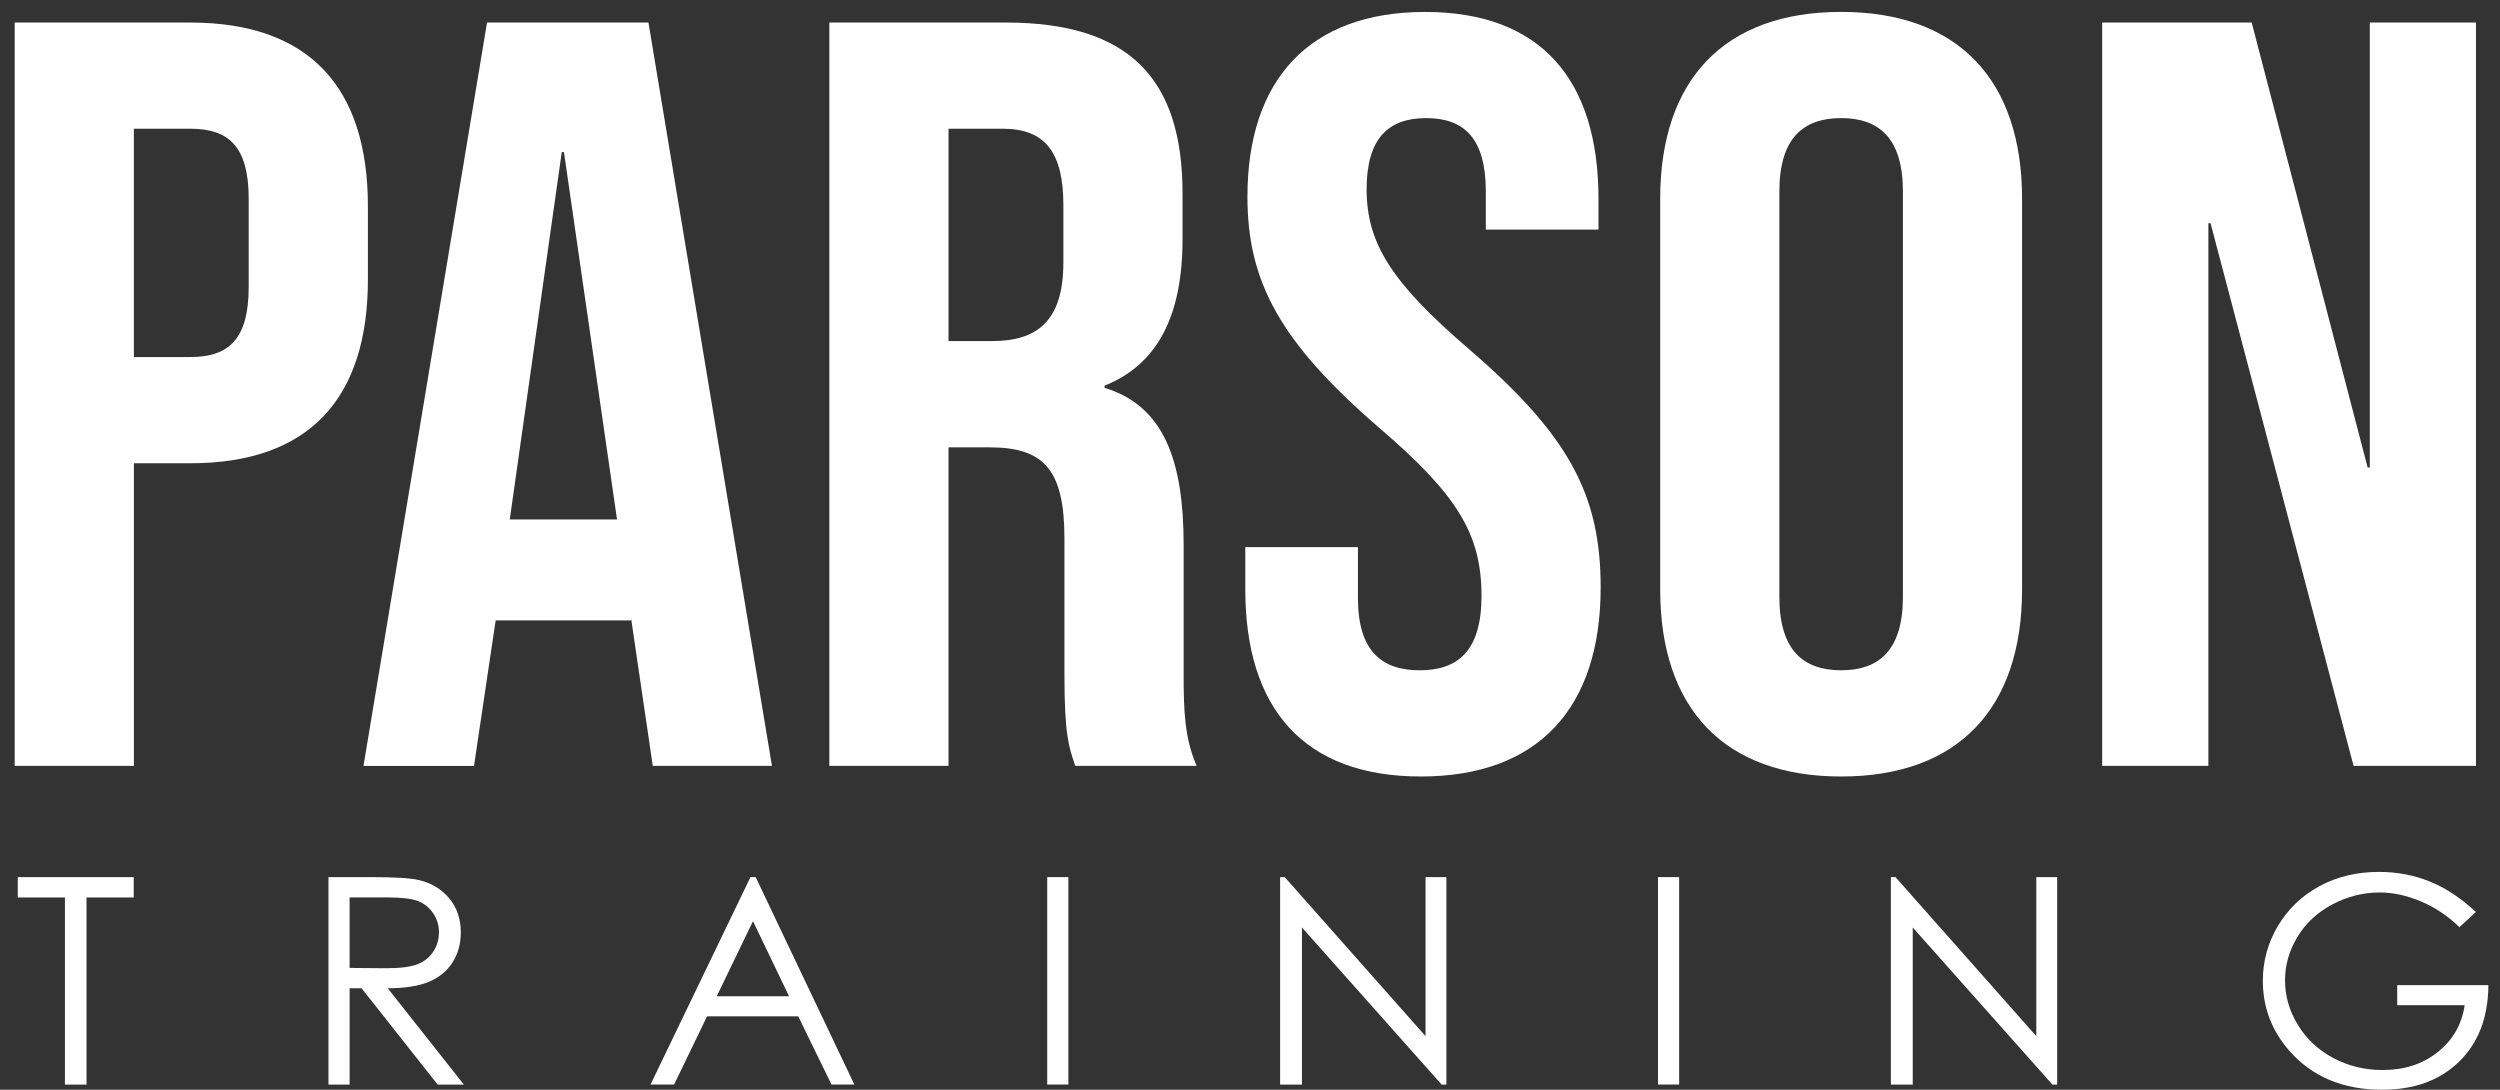 <?xml version="1.0" encoding="utf-8"?>
<!-- Generator: Adobe Illustrator 16.0.0, SVG Export Plug-In . SVG Version: 6.00 Build 0)  -->
<!DOCTYPE svg PUBLIC "-//W3C//DTD SVG 1.1//EN" "http://www.w3.org/Graphics/SVG/1.1/DTD/svg11.dtd">
<svg version="1.1" id="Capa_1" xmlns="http://www.w3.org/2000/svg" xmlns:xlink="http://www.w3.org/1999/xlink" x="0px" y="0px"
	 width="117px" height="51px" viewBox="0 0 117 51" enable-background="new 0 0 117 51" xml:space="preserve">
<rect x="0" y="0" width="117" height="51" fill="#333333" stroke="none"/>
<g>
	<g>
		<path fill="#FFFFFF" d="M0.688,1.055h8.214c5.578,0,8.316,3.031,8.316,8.598v3.428c0,5.566-2.738,8.6-8.316,8.6H6.266v14.162
			H0.688V1.055z M8.901,16.709c1.774,0,2.738-0.795,2.738-3.279V9.305c0-2.486-0.964-3.281-2.738-3.281H6.265v10.686H8.901z"/>
		<path fill="#FFFFFF" d="M22.793,1.055h7.555l5.779,34.787h-5.578l-1.014-6.906v0.1h-6.338l-1.014,6.809h-5.172L22.793,1.055z
			 M28.877,24.313L26.393,7.117h-0.102l-2.434,17.195H28.877z"/>
		<path fill="#FFFFFF" d="M38.813,1.055h8.265c5.78,0,8.265,2.633,8.265,8v2.137c0,3.58-1.166,5.865-3.65,6.857v0.102
			c2.789,0.844,3.702,3.428,3.702,7.354v6.113c0,1.689,0.05,2.932,0.608,4.225h-5.68c-0.304-0.895-0.507-1.441-0.507-4.273v-6.361
			c0-3.23-0.963-4.273-3.499-4.273H44.39v14.908h-5.577V1.055z M46.418,15.963c2.08,0,3.348-0.895,3.348-3.678V9.602
			c0-2.484-0.862-3.578-2.84-3.578h-2.535v9.939H46.418L46.418,15.963z"/>
		<path fill="#FFFFFF" d="M58.28,27.592v-1.986h5.272v2.385c0,2.486,1.117,3.379,2.891,3.379c1.775,0,2.891-0.895,2.891-3.479
			c0-2.883-1.115-4.721-4.767-7.852c-4.665-4.025-6.187-6.857-6.187-10.834c0-5.467,2.891-8.646,8.316-8.646s8.113,3.18,8.113,8.746
			v1.441h-5.273V8.957c0-2.484-1.014-3.43-2.789-3.43c-1.773,0-2.789,0.945-2.789,3.33c0,2.535,1.166,4.375,4.817,7.504
			c4.665,4.025,6.136,6.809,6.136,11.133c0,5.666-2.941,8.846-8.418,8.846C61.019,36.34,58.28,33.158,58.28,27.592z"/>
		<path fill="#FFFFFF" d="M77.697,27.592V9.305c0-5.566,2.992-8.748,8.469-8.748c5.476,0,8.467,3.182,8.467,8.748v18.287
			c0,5.566-2.991,8.748-8.467,8.748C80.689,36.34,77.697,33.158,77.697,27.592z M89.056,27.941V8.955
			c0-2.484-1.116-3.428-2.89-3.428c-1.775,0-2.891,0.943-2.891,3.428v18.986c0,2.484,1.115,3.428,2.891,3.428
			C87.939,31.369,89.056,30.426,89.056,27.941z"/>
		<path fill="#FFFFFF" d="M98.383,1.055h6.996l5.426,20.822h0.102V1.055h4.969v34.787h-5.729l-6.693-25.395h-0.102v25.395h-4.97
			V1.055H98.383z"/>
	</g>
	<g>
		<path fill="#FFFFFF" d="M0.832,42v-0.951h5.426V42H4.049v8.758h-1.01V42H0.832z"/>
		<path fill="#FFFFFF" d="M15.371,41.049h1.973c1.1,0,1.845,0.043,2.236,0.133c0.588,0.131,1.065,0.414,1.434,0.848
			c0.367,0.434,0.552,0.969,0.552,1.604c0,0.529-0.127,0.994-0.38,1.395c-0.253,0.402-0.616,0.705-1.087,0.908
			c-0.472,0.205-1.122,0.311-1.952,0.314l3.563,4.508h-1.226l-3.562-4.508h-0.56v4.508h-0.989v-9.709H15.371z M16.361,42v3.299
			l1.706,0.014c0.661,0,1.149-0.063,1.467-0.186s0.564-0.318,0.742-0.59c0.179-0.271,0.267-0.574,0.267-0.908
			c0-0.324-0.091-0.621-0.271-0.889c-0.181-0.266-0.416-0.455-0.708-0.57c-0.292-0.113-0.777-0.172-1.457-0.172h-1.746V42z"/>
		<path fill="#FFFFFF" d="M35.365,41.049l4.618,9.707h-1.069l-1.557-3.193h-4.266l-1.543,3.193h-1.104l4.678-9.707H35.365z
			 M35.24,43.111l-1.697,3.514h3.385L35.24,43.111z"/>
		<path fill="#FFFFFF" d="M49.01,41.049H50v9.707h-0.99V41.049z"/>
		<path fill="#FFFFFF" d="M59.909,50.758v-9.709h0.216l6.59,7.443v-7.443h0.976v9.709h-0.222l-6.537-7.352v7.352H59.909z"/>
		<path fill="#FFFFFF" d="M77.594,41.049h0.99v9.707h-0.99V41.049z"/>
		<path fill="#FFFFFF" d="M88.493,50.758v-9.709h0.216l6.59,7.443v-7.443h0.976v9.709h-0.222l-6.537-7.352v7.352H88.493z"/>
		<path fill="#FFFFFF" d="M115.871,42.68l-0.767,0.713c-0.552-0.533-1.157-0.938-1.813-1.211c-0.658-0.275-1.299-0.414-1.923-0.414
			c-0.776,0-1.516,0.188-2.218,0.561c-0.702,0.375-1.247,0.881-1.632,1.521c-0.386,0.641-0.579,1.316-0.579,2.029
			c0,0.73,0.2,1.426,0.6,2.082c0.398,0.658,0.951,1.176,1.655,1.553c0.705,0.375,1.478,0.563,2.315,0.563
			c1.019,0,1.881-0.281,2.584-0.844c0.705-0.564,1.123-1.293,1.253-2.191h-3.157v-0.938h4.268c-0.009,1.5-0.463,2.691-1.363,3.574
			C114.194,50.561,112.99,51,111.482,51c-1.831,0-3.281-0.609-4.35-1.834c-0.82-0.941-1.231-2.029-1.231-3.266
			c0-0.92,0.235-1.775,0.707-2.568c0.472-0.791,1.117-1.41,1.938-1.857c0.82-0.445,1.75-0.67,2.787-0.67
			c0.838,0,1.629,0.148,2.369,0.445C114.444,41.547,115.166,42.023,115.871,42.68z"/>
	</g>
</g>
</svg>
